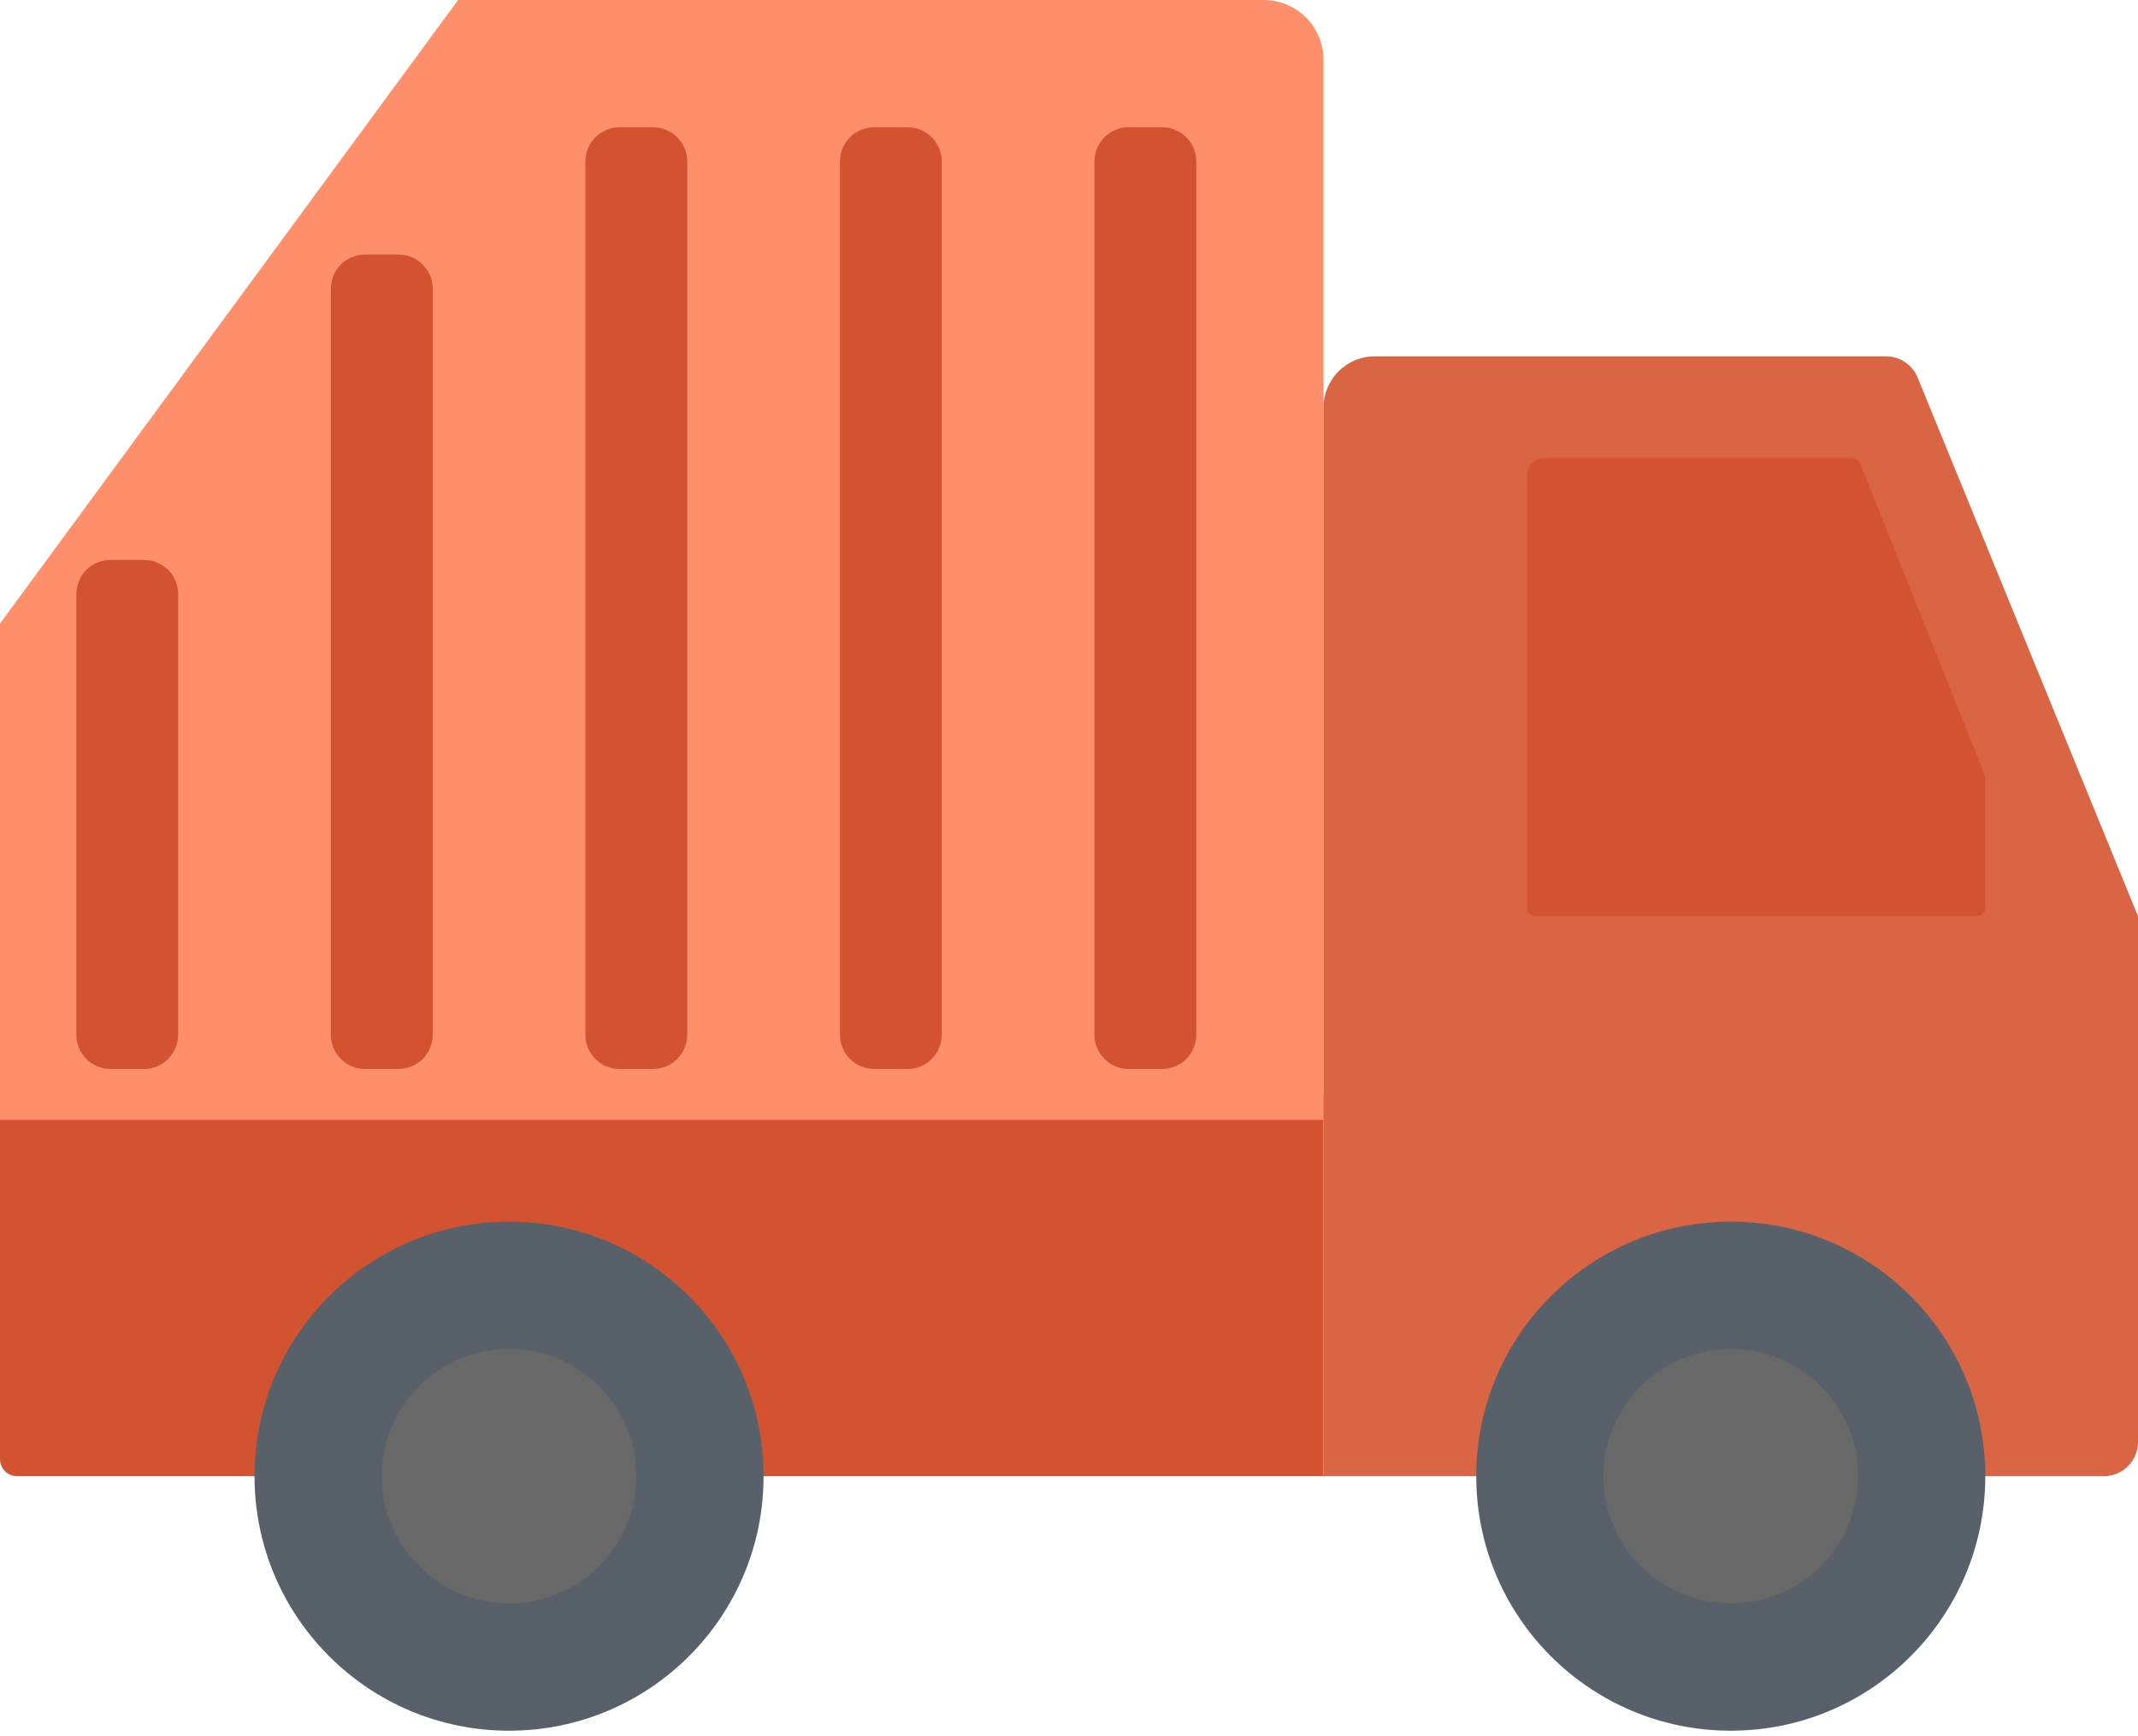 <?xml version="1.0" encoding="utf-8"?>
<svg width="250px" height="203px" viewBox="0 0 250 203" version="1.1" xmlns:xlink="http://www.w3.org/1999/xlink" xmlns="http://www.w3.org/2000/svg">
  <g id="Müllwagen">
    <path d="M0 0L154.762 0L154.762 44.643L1.999 44.643Q1.901 44.643 1.803 44.633Q1.705 44.624 1.609 44.604Q1.513 44.585 1.419 44.557Q1.325 44.528 1.234 44.491Q1.143 44.453 1.057 44.407Q0.97 44.361 0.888 44.306Q0.807 44.251 0.731 44.189Q0.655 44.127 0.585 44.057Q0.516 43.988 0.454 43.912Q0.391 43.836 0.337 43.754Q0.282 43.673 0.236 43.586Q0.19 43.5 0.152 43.409Q0.115 43.318 0.086 43.224Q0.058 43.13 0.038 43.034Q0.019 42.938 0.01 42.84Q0 42.742 0 42.644L0 0Z" transform="translate(0 127.976)" id="Rectangle" fill="#D35230" fill-rule="evenodd" stroke="none" />
    <path d="M53.571 0L147.763 0Q147.935 0 148.106 0.008Q148.278 0.017 148.449 0.034Q148.62 0.051 148.79 0.076Q148.96 0.101 149.128 0.134Q149.297 0.168 149.464 0.21Q149.63 0.251 149.795 0.301Q149.959 0.351 150.121 0.409Q150.283 0.467 150.441 0.533Q150.6 0.599 150.755 0.672Q150.911 0.745 151.062 0.826Q151.214 0.907 151.361 0.996Q151.508 1.084 151.651 1.18Q151.794 1.275 151.932 1.377Q152.07 1.48 152.203 1.589Q152.336 1.698 152.463 1.813Q152.59 1.928 152.712 2.05Q152.833 2.171 152.949 2.299Q153.064 2.426 153.173 2.559Q153.282 2.692 153.385 2.83Q153.487 2.968 153.582 3.111Q153.678 3.253 153.766 3.401Q153.854 3.548 153.935 3.7Q154.016 3.851 154.09 4.007Q154.163 4.162 154.229 4.321Q154.295 4.479 154.353 4.641Q154.411 4.803 154.461 4.967Q154.51 5.132 154.552 5.298Q154.594 5.465 154.627 5.634Q154.661 5.802 154.686 5.972Q154.711 6.142 154.728 6.313Q154.745 6.484 154.753 6.656Q154.762 6.827 154.762 6.999L154.762 130.952L0 130.952L0 72.917L53.571 0Z" id="Rectangle-2" fill="#FF8F6B" fill-rule="evenodd" stroke="none" />
    <path d="M3.999 0L7.906 0Q8.102 0 8.298 0.019Q8.493 0.039 8.686 0.077Q8.879 0.115 9.067 0.172Q9.255 0.229 9.436 0.304Q9.618 0.38 9.791 0.472Q9.964 0.565 10.127 0.674Q10.291 0.783 10.443 0.908Q10.595 1.032 10.733 1.171Q10.872 1.31 10.997 1.462Q11.122 1.614 11.231 1.777Q11.34 1.941 11.433 2.114Q11.525 2.287 11.6 2.469Q11.675 2.65 11.733 2.838Q11.79 3.026 11.828 3.219Q11.866 3.412 11.886 3.607Q11.905 3.803 11.905 3.999L11.905 106.12Q11.905 106.317 11.886 106.512Q11.866 106.708 11.828 106.9Q11.79 107.093 11.733 107.281Q11.675 107.469 11.6 107.65Q11.525 107.832 11.433 108.005Q11.34 108.178 11.231 108.342Q11.122 108.505 10.997 108.657Q10.872 108.809 10.733 108.948Q10.595 109.087 10.443 109.211Q10.291 109.336 10.127 109.445Q9.964 109.554 9.791 109.647Q9.618 109.739 9.436 109.815Q9.255 109.89 9.067 109.947Q8.879 110.004 8.686 110.042Q8.493 110.081 8.298 110.1Q8.102 110.119 7.906 110.119L3.999 110.119Q3.803 110.119 3.607 110.1Q3.412 110.081 3.219 110.042Q3.026 110.004 2.838 109.947Q2.65 109.89 2.469 109.815Q2.287 109.739 2.114 109.647Q1.941 109.554 1.777 109.445Q1.614 109.336 1.462 109.211Q1.31 109.087 1.171 108.948Q1.032 108.809 0.908 108.657Q0.783 108.505 0.674 108.342Q0.565 108.178 0.472 108.005Q0.38 107.832 0.304 107.65Q0.229 107.469 0.172 107.281Q0.115 107.093 0.077 106.9Q0.039 106.708 0.019 106.512Q0 106.317 0 106.12L0 3.999Q0 3.803 0.019 3.607Q0.039 3.412 0.077 3.219Q0.115 3.026 0.172 2.838Q0.229 2.65 0.304 2.469Q0.38 2.287 0.472 2.114Q0.565 1.941 0.674 1.777Q0.783 1.614 0.908 1.462Q1.032 1.31 1.171 1.171Q1.31 1.032 1.462 0.908Q1.614 0.783 1.777 0.674Q1.941 0.565 2.114 0.472Q2.287 0.38 2.469 0.304Q2.65 0.229 2.838 0.172Q3.026 0.115 3.219 0.077Q3.412 0.039 3.607 0.019Q3.803 0 3.999 0L3.999 0Z" transform="translate(127.976 14.881)" id="Rectangle-7" fill="#D35230" fill-rule="evenodd" stroke="none" />
    <path d="M3.999 0L7.906 0Q8.102 0 8.298 0.019Q8.493 0.039 8.686 0.077Q8.879 0.115 9.067 0.172Q9.255 0.229 9.436 0.304Q9.618 0.38 9.791 0.472Q9.964 0.565 10.127 0.674Q10.291 0.783 10.443 0.908Q10.595 1.032 10.733 1.171Q10.872 1.31 10.997 1.462Q11.122 1.614 11.231 1.777Q11.34 1.941 11.433 2.114Q11.525 2.287 11.6 2.469Q11.675 2.65 11.733 2.838Q11.79 3.026 11.828 3.219Q11.866 3.412 11.886 3.607Q11.905 3.803 11.905 3.999L11.905 106.12Q11.905 106.317 11.886 106.512Q11.866 106.708 11.828 106.9Q11.79 107.093 11.733 107.281Q11.675 107.469 11.6 107.65Q11.525 107.832 11.433 108.005Q11.34 108.178 11.231 108.342Q11.122 108.505 10.997 108.657Q10.872 108.809 10.733 108.948Q10.595 109.087 10.443 109.211Q10.291 109.336 10.127 109.445Q9.964 109.554 9.791 109.647Q9.618 109.739 9.436 109.815Q9.255 109.89 9.067 109.947Q8.879 110.004 8.686 110.042Q8.493 110.081 8.298 110.1Q8.102 110.119 7.906 110.119L3.999 110.119Q3.803 110.119 3.607 110.1Q3.412 110.081 3.219 110.042Q3.026 110.004 2.838 109.947Q2.65 109.89 2.469 109.815Q2.287 109.739 2.114 109.647Q1.941 109.554 1.777 109.445Q1.614 109.336 1.462 109.211Q1.31 109.087 1.171 108.948Q1.032 108.809 0.908 108.657Q0.783 108.505 0.674 108.342Q0.565 108.178 0.472 108.005Q0.38 107.832 0.304 107.65Q0.229 107.469 0.172 107.281Q0.115 107.093 0.077 106.9Q0.039 106.708 0.019 106.512Q0 106.317 0 106.12L0 3.999Q0 3.803 0.019 3.607Q0.039 3.412 0.077 3.219Q0.115 3.026 0.172 2.838Q0.229 2.65 0.304 2.469Q0.38 2.287 0.472 2.114Q0.565 1.941 0.674 1.777Q0.783 1.614 0.908 1.462Q1.032 1.31 1.171 1.171Q1.31 1.032 1.462 0.908Q1.614 0.783 1.777 0.674Q1.941 0.565 2.114 0.472Q2.287 0.38 2.469 0.304Q2.65 0.229 2.838 0.172Q3.026 0.115 3.219 0.077Q3.412 0.039 3.607 0.019Q3.803 0 3.999 0L3.999 0Z" transform="translate(98.214 14.881)" id="Rectangle-8" fill="#D35230" fill-rule="evenodd" stroke="none" />
    <path d="M3.999 0L7.906 0Q8.102 0 8.298 0.019Q8.493 0.039 8.686 0.077Q8.879 0.115 9.067 0.172Q9.255 0.229 9.436 0.304Q9.618 0.38 9.791 0.472Q9.964 0.565 10.127 0.674Q10.291 0.783 10.443 0.908Q10.595 1.032 10.733 1.171Q10.872 1.31 10.997 1.462Q11.122 1.614 11.231 1.777Q11.34 1.941 11.433 2.114Q11.525 2.287 11.6 2.469Q11.675 2.65 11.733 2.838Q11.79 3.026 11.828 3.219Q11.866 3.412 11.886 3.607Q11.905 3.803 11.905 3.999L11.905 106.12Q11.905 106.317 11.886 106.512Q11.866 106.708 11.828 106.9Q11.79 107.093 11.733 107.281Q11.675 107.469 11.6 107.65Q11.525 107.832 11.433 108.005Q11.34 108.178 11.231 108.342Q11.122 108.505 10.997 108.657Q10.872 108.809 10.733 108.948Q10.595 109.087 10.443 109.211Q10.291 109.336 10.127 109.445Q9.964 109.554 9.791 109.647Q9.618 109.739 9.436 109.815Q9.255 109.89 9.067 109.947Q8.879 110.004 8.686 110.042Q8.493 110.081 8.298 110.1Q8.102 110.119 7.906 110.119L3.999 110.119Q3.803 110.119 3.607 110.1Q3.412 110.081 3.219 110.042Q3.026 110.004 2.838 109.947Q2.65 109.89 2.469 109.815Q2.287 109.739 2.114 109.647Q1.941 109.554 1.777 109.445Q1.614 109.336 1.462 109.211Q1.31 109.087 1.171 108.948Q1.032 108.809 0.908 108.657Q0.783 108.505 0.674 108.342Q0.565 108.178 0.472 108.005Q0.38 107.832 0.304 107.65Q0.229 107.469 0.172 107.281Q0.115 107.093 0.077 106.9Q0.039 106.708 0.019 106.512Q0 106.317 0 106.12L0 3.999Q0 3.803 0.019 3.607Q0.039 3.412 0.077 3.219Q0.115 3.026 0.172 2.838Q0.229 2.65 0.304 2.469Q0.38 2.287 0.472 2.114Q0.565 1.941 0.674 1.777Q0.783 1.614 0.908 1.462Q1.032 1.31 1.171 1.171Q1.31 1.032 1.462 0.908Q1.614 0.783 1.777 0.674Q1.941 0.565 2.114 0.472Q2.287 0.38 2.469 0.304Q2.65 0.229 2.838 0.172Q3.026 0.115 3.219 0.077Q3.412 0.039 3.607 0.019Q3.803 0 3.999 0L3.999 0Z" transform="translate(68.452 14.881)" id="Rectangle-9" fill="#D35230" fill-rule="evenodd" stroke="none" />
    <path d="M3.999 0L7.906 0Q8.102 0 8.298 0.019Q8.493 0.039 8.686 0.077Q8.879 0.115 9.067 0.172Q9.255 0.229 9.436 0.304Q9.618 0.38 9.791 0.472Q9.964 0.565 10.127 0.674Q10.291 0.783 10.443 0.908Q10.595 1.032 10.733 1.171Q10.872 1.31 10.997 1.462Q11.122 1.614 11.231 1.777Q11.34 1.941 11.433 2.114Q11.525 2.287 11.6 2.469Q11.675 2.65 11.733 2.838Q11.79 3.026 11.828 3.219Q11.866 3.412 11.886 3.607Q11.905 3.803 11.905 3.999L11.905 91.239Q11.905 91.436 11.886 91.631Q11.866 91.827 11.828 92.019Q11.79 92.212 11.733 92.4Q11.675 92.588 11.6 92.769Q11.525 92.951 11.433 93.124Q11.34 93.297 11.231 93.461Q11.122 93.624 10.997 93.776Q10.872 93.928 10.733 94.067Q10.595 94.206 10.443 94.33Q10.291 94.455 10.127 94.564Q9.964 94.673 9.791 94.766Q9.618 94.859 9.436 94.934Q9.255 95.009 9.067 95.066Q8.879 95.123 8.686 95.161Q8.493 95.2 8.298 95.219Q8.102 95.238 7.906 95.238L3.999 95.238Q3.803 95.238 3.607 95.219Q3.412 95.2 3.219 95.161Q3.026 95.123 2.838 95.066Q2.65 95.009 2.469 94.934Q2.287 94.859 2.114 94.766Q1.941 94.673 1.777 94.564Q1.614 94.455 1.462 94.33Q1.31 94.206 1.171 94.067Q1.032 93.928 0.908 93.776Q0.783 93.624 0.674 93.461Q0.565 93.297 0.472 93.124Q0.38 92.951 0.304 92.769Q0.229 92.588 0.172 92.4Q0.115 92.212 0.077 92.019Q0.039 91.827 0.019 91.631Q0 91.436 0 91.239L0 3.999Q0 3.803 0.019 3.607Q0.039 3.412 0.077 3.219Q0.115 3.026 0.172 2.838Q0.229 2.65 0.304 2.469Q0.38 2.287 0.472 2.114Q0.565 1.941 0.674 1.777Q0.783 1.614 0.908 1.462Q1.032 1.31 1.171 1.171Q1.31 1.032 1.462 0.908Q1.614 0.783 1.777 0.674Q1.941 0.565 2.114 0.472Q2.287 0.38 2.469 0.304Q2.65 0.229 2.838 0.172Q3.026 0.115 3.219 0.077Q3.412 0.039 3.607 0.019Q3.803 0 3.999 0L3.999 0Z" transform="translate(38.69 29.762)" id="Rectangle-10" fill="#D35230" fill-rule="evenodd" stroke="none" />
    <path d="M3.999 0L7.906 0Q8.102 0 8.298 0.019Q8.493 0.039 8.686 0.077Q8.879 0.115 9.067 0.172Q9.255 0.229 9.436 0.304Q9.618 0.38 9.791 0.472Q9.964 0.565 10.127 0.674Q10.291 0.783 10.443 0.908Q10.595 1.032 10.733 1.171Q10.872 1.31 10.997 1.462Q11.122 1.614 11.231 1.777Q11.34 1.941 11.433 2.114Q11.525 2.287 11.6 2.469Q11.675 2.65 11.733 2.838Q11.79 3.026 11.828 3.219Q11.866 3.412 11.886 3.607Q11.905 3.803 11.905 3.999L11.905 55.525Q11.905 55.721 11.886 55.917Q11.866 56.112 11.828 56.305Q11.79 56.498 11.733 56.686Q11.675 56.874 11.6 57.055Q11.525 57.237 11.433 57.41Q11.34 57.583 11.231 57.746Q11.122 57.91 10.997 58.062Q10.872 58.214 10.733 58.352Q10.595 58.491 10.443 58.616Q10.291 58.741 10.127 58.85Q9.964 58.959 9.791 59.052Q9.618 59.144 9.436 59.219Q9.255 59.295 9.067 59.352Q8.879 59.409 8.686 59.447Q8.493 59.485 8.298 59.505Q8.102 59.524 7.906 59.524L3.999 59.524Q3.803 59.524 3.607 59.505Q3.412 59.485 3.219 59.447Q3.026 59.409 2.838 59.352Q2.65 59.295 2.469 59.219Q2.287 59.144 2.114 59.052Q1.941 58.959 1.777 58.85Q1.614 58.741 1.462 58.616Q1.31 58.491 1.171 58.352Q1.032 58.214 0.908 58.062Q0.783 57.91 0.674 57.746Q0.565 57.583 0.472 57.41Q0.38 57.237 0.304 57.055Q0.229 56.874 0.172 56.686Q0.115 56.498 0.077 56.305Q0.039 56.112 0.019 55.917Q0 55.721 0 55.525L0 3.999Q0 3.803 0.019 3.607Q0.039 3.412 0.077 3.219Q0.115 3.026 0.172 2.838Q0.229 2.65 0.304 2.469Q0.38 2.287 0.472 2.114Q0.565 1.941 0.674 1.777Q0.783 1.614 0.908 1.462Q1.032 1.31 1.171 1.171Q1.31 1.032 1.462 0.908Q1.614 0.783 1.777 0.674Q1.941 0.565 2.114 0.472Q2.287 0.38 2.469 0.304Q2.65 0.229 2.838 0.172Q3.026 0.115 3.219 0.077Q3.412 0.039 3.607 0.019Q3.803 0 3.999 0L3.999 0Z" transform="translate(8.929 65.476)" id="Rectangle-11" fill="#D35230" fill-rule="evenodd" stroke="none" />
    <path d="M5.999 0L65.768 0Q65.915 0 66.063 0.011Q66.21 0.022 66.357 0.044Q66.503 0.065 66.647 0.098Q66.791 0.13 66.933 0.173Q67.074 0.217 67.212 0.27Q67.35 0.323 67.483 0.387Q67.617 0.45 67.745 0.523Q67.874 0.596 67.997 0.679Q68.119 0.761 68.236 0.852Q68.352 0.944 68.461 1.043Q68.571 1.143 68.672 1.25Q68.774 1.358 68.867 1.472Q68.961 1.587 69.045 1.708Q69.13 1.829 69.206 1.956Q69.281 2.083 69.347 2.216Q69.413 2.348 69.469 2.485L95.238 65.476L95.238 126.953Q95.238 127.15 95.219 127.345Q95.2 127.541 95.161 127.734Q95.123 127.926 95.066 128.114Q95.009 128.302 94.934 128.484Q94.859 128.665 94.766 128.839Q94.673 129.012 94.564 129.175Q94.455 129.338 94.33 129.49Q94.206 129.642 94.067 129.781Q93.928 129.92 93.776 130.045Q93.624 130.169 93.461 130.278Q93.297 130.388 93.124 130.48Q92.951 130.573 92.769 130.648Q92.588 130.723 92.4 130.78Q92.212 130.837 92.019 130.876Q91.827 130.914 91.631 130.933Q91.436 130.952 91.239 130.952L0 130.952L0 5.999Q0 5.852 0.007 5.705Q0.014 5.558 0.029 5.411Q0.043 5.264 0.065 5.119Q0.087 4.973 0.115 4.829Q0.144 4.684 0.18 4.541Q0.216 4.399 0.258 4.258Q0.301 4.117 0.351 3.978Q0.4 3.839 0.457 3.703Q0.513 3.567 0.576 3.434Q0.639 3.301 0.708 3.171Q0.778 3.041 0.853 2.915Q0.929 2.789 1.011 2.666Q1.093 2.544 1.181 2.425Q1.268 2.307 1.362 2.193Q1.455 2.079 1.554 1.97Q1.653 1.861 1.757 1.757Q1.861 1.653 1.97 1.554Q2.079 1.455 2.193 1.362Q2.307 1.268 2.425 1.181Q2.544 1.093 2.666 1.011Q2.789 0.929 2.915 0.853Q3.041 0.778 3.171 0.708Q3.301 0.639 3.434 0.576Q3.567 0.513 3.703 0.457Q3.839 0.4 3.978 0.351Q4.117 0.301 4.258 0.258Q4.399 0.216 4.541 0.18Q4.684 0.144 4.829 0.115Q4.973 0.087 5.119 0.065Q5.264 0.043 5.411 0.029Q5.558 0.014 5.705 0.007Q5.852 0 5.999 0L5.999 0Z" transform="translate(154.762 41.667)" id="Rectangle-4" fill="#D96544" fill-rule="evenodd" stroke="none" />
    <path d="M0 29.762C0 13.325 13.325 0 29.762 0C46.199 0 59.524 13.325 59.524 29.762C59.524 46.199 46.199 59.524 29.762 59.524C13.325 59.524 0 46.199 0 29.762Z" transform="translate(29.762 142.857)" id="Ellipse" fill="#586169" fill-rule="evenodd" stroke="none" />
    <path d="M0 29.762C0 13.325 13.325 0 29.762 0C46.199 0 59.524 13.325 59.524 29.762C59.524 46.199 46.199 59.524 29.762 59.524C13.325 59.524 0 46.199 0 29.762Z" transform="translate(172.619 142.857)" id="Ellipse-2" fill="#586169" fill-rule="evenodd" stroke="none" />
    <path d="M0 14.881C0 6.662 6.662 0 14.881 0C23.099 0 29.762 6.662 29.762 14.881C29.762 23.099 23.099 29.762 14.881 29.762C6.662 29.762 0 23.099 0 14.881Z" transform="translate(44.643 157.738)" id="Ellipse-3" fill="#686868" fill-rule="evenodd" stroke="none" />
    <path d="M0 14.881C0 6.662 6.662 0 14.881 0C23.099 0 29.762 6.662 29.762 14.881C29.762 23.099 23.099 29.762 14.881 29.762C6.662 29.762 0 23.099 0 14.881Z" transform="translate(187.5 157.738)" id="Ellipse-4" fill="#686868" fill-rule="evenodd" stroke="none" />
    <path d="M1.999 0L38.014 0Q38.089 0 38.162 0.011Q38.236 0.022 38.307 0.044Q38.378 0.066 38.445 0.098Q38.513 0.13 38.574 0.172Q38.636 0.214 38.691 0.264Q38.745 0.314 38.792 0.372Q38.839 0.43 38.876 0.495Q38.914 0.559 38.942 0.628L53.428 36.845Q53.571 37.202 53.571 37.587L53.571 52.572Q53.571 52.671 53.552 52.767Q53.533 52.864 53.495 52.955Q53.458 53.046 53.403 53.127Q53.348 53.209 53.279 53.279Q53.209 53.348 53.127 53.403Q53.046 53.458 52.955 53.495Q52.864 53.533 52.767 53.552Q52.671 53.571 52.572 53.571L0.999 53.571Q0.901 53.571 0.804 53.552Q0.708 53.533 0.617 53.495Q0.526 53.458 0.444 53.403Q0.362 53.348 0.293 53.279Q0.223 53.209 0.168 53.127Q0.114 53.046 0.076 52.955Q0.038 52.864 0.019 52.767Q0 52.671 0 52.572L0 1.999Q0 1.901 0.01 1.803Q0.019 1.705 0.038 1.609Q0.058 1.513 0.086 1.419Q0.115 1.325 0.152 1.234Q0.19 1.143 0.236 1.057Q0.282 0.97 0.337 0.888Q0.391 0.807 0.454 0.731Q0.516 0.655 0.585 0.585Q0.655 0.516 0.731 0.454Q0.807 0.391 0.888 0.337Q0.97 0.282 1.057 0.236Q1.143 0.19 1.234 0.152Q1.325 0.115 1.419 0.086Q1.513 0.058 1.609 0.038Q1.705 0.019 1.803 0.01Q1.901 0 1.999 0L1.999 0Z" transform="translate(178.571 53.571)" id="Rectangle-3" fill="#D35230" fill-rule="evenodd" stroke="none" />
  </g>
</svg>